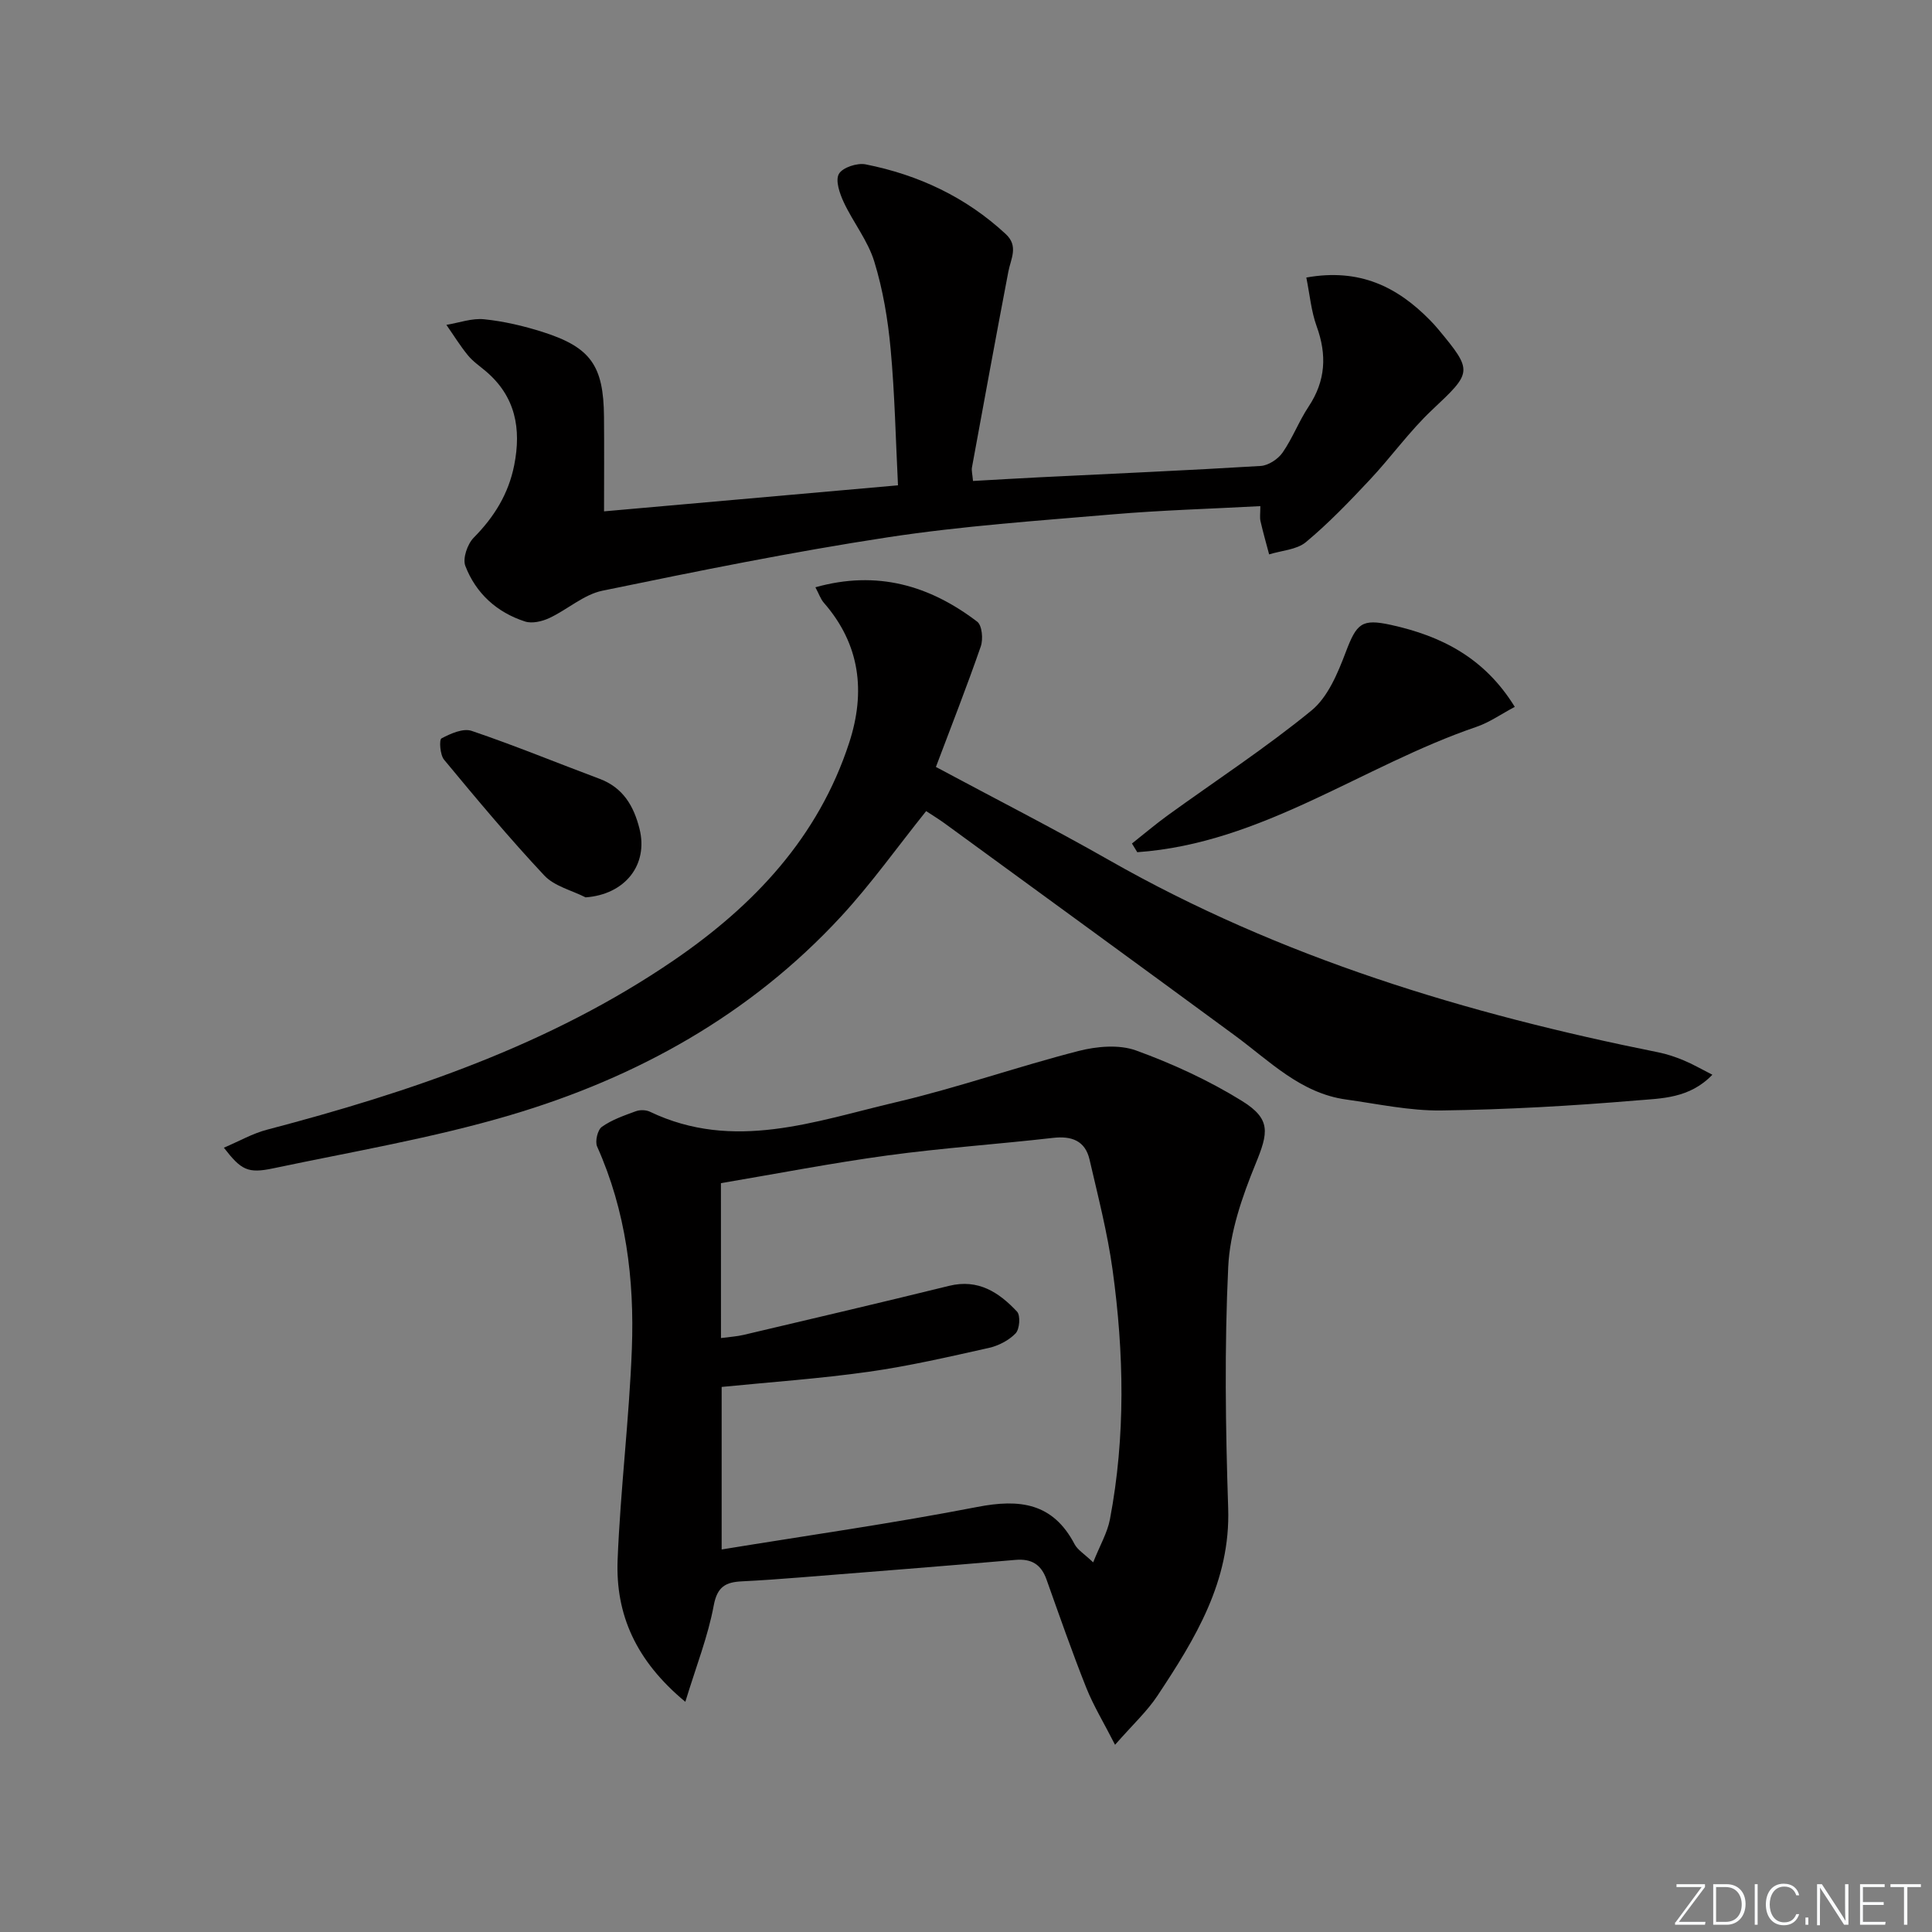 <svg enable-background="new 0 0 400 400" viewBox="0 0 400 400" xmlns="http://www.w3.org/2000/svg"><rect x="0" y="0" width="400" height="400" fill="#808080" stroke="none"/><g fill="#fafbfc"><path d="m346.9 398 5.4-7.3h-5.2v-.6h5.9v.6l-5.4 7.2h5.5l-.1.6h-6.2v-.5z"/><path d="m354.7 390.1h2.8c2.3 0 3.9 1.6 3.9 4.1s-1.6 4.3-3.9 4.3h-2.8zm.6 7.8h2c2.2 0 3.3-1.6 3.3-3.6 0-1.8-1-3.6-3.3-3.6h-2z"/><path d="m363.9 390.1v8.4h-.6v-8.4z"/><path d="m372.5 396.3c-.4 1.3-1.4 2.3-3.2 2.3-2.4 0-3.7-1.9-3.7-4.3 0-2.3 1.2-4.3 3.7-4.3 1.8 0 2.9 1 3.2 2.4h-.6c-.4-1.1-1.1-1.8-2.5-1.8-2.1 0-3 1.9-3 3.7s.9 3.7 3 3.7c1.4 0 2.1-.7 2.5-1.7z"/><path d="m373.8 398.5v-1.5h.6v1.5z"/><path d="m376.2 398.5v-8.4h1c1.3 2 4.4 6.7 4.9 7.6-.1-1.2-.1-2.4-.1-3.8v-3.8h.7v8.4h-.9c-1.2-1.9-4.4-6.8-5-7.7.1 1.1 0 2.3 0 3.9v3.9h-.6z"/><path d="m390 394.4h-4.3v3.5h4.7l-.1.6h-5.2v-8.4h5.1v.6h-4.5v3.1h4.3z"/><path d="m394.2 390.7h-2.8v-.6h6.3v.6h-2.8v7.8h-.7z"/></g><path d="m230.86 361.24c-2.37-4.65-4.48-8.1-5.96-11.81-2.94-7.39-5.56-14.91-8.23-22.41-1.11-3.11-3.08-4.35-6.44-4.06-14.89 1.29-29.79 2.45-44.69 3.64-3.97.32-7.95.6-11.93.8-3.3.16-5.11 1.04-5.84 5-1.18 6.37-3.61 12.51-5.88 19.94-10.29-8.53-14.46-18.13-14.02-29.38.58-14.59 2.4-29.13 2.95-43.72.54-14.36-1.21-28.5-7.19-41.86-.47-1.06.09-3.45.98-4.08 2.07-1.47 4.6-2.34 7.03-3.23.87-.32 2.12-.29 2.94.11 17.32 8.28 34.17 1.95 50.93-1.98 12.72-2.98 25.11-7.35 37.77-10.6 3.78-.97 8.4-1.39 11.93-.11 7.57 2.75 15.04 6.19 21.88 10.42 6.13 3.79 5.51 6.59 2.86 13.07-2.77 6.78-5.32 14.12-5.66 21.32-.79 16.61-.56 33.3-.01 49.94.5 15.15-6.82 27.04-14.64 38.84-2.15 3.25-5.11 5.97-8.78 10.16zm-81.59-84.21c1.77-.24 3.25-.32 4.66-.65 14.2-3.35 28.41-6.67 42.57-10.16 6.04-1.49 10.34 1.36 14.07 5.34.74.8.54 3.63-.3 4.5-1.4 1.46-3.56 2.57-5.58 3.02-8.24 1.84-16.49 3.75-24.84 4.93-10.13 1.43-20.37 2.14-30.44 3.14v33.65c17.94-2.93 35.52-5.42 52.92-8.8 8.79-1.71 15.66-.86 20.15 7.71.62 1.18 1.98 1.98 3.85 3.76 1.41-3.55 2.94-6.13 3.47-8.91 3.26-17.16 2.92-34.44.55-51.64-1.06-7.69-3.02-15.26-4.77-22.84-.91-3.93-3.73-4.94-7.6-4.49-11.38 1.3-22.82 2.08-34.16 3.62-11.6 1.58-23.12 3.82-34.56 5.75.01 10.81.01 21.26.01 32.07z" fill="#010000"/><path d="m354.53 222.51c-4.75 4.95-10.56 4.89-15.78 5.33-13.41 1.13-26.87 1.89-40.33 2.07-6.57.09-13.18-1.36-19.74-2.27-9.42-1.31-15.81-7.96-23-13.24-19.98-14.69-40.03-29.28-60.06-43.9-1.32-.96-2.73-1.81-3.87-2.57-5.95 7.42-11.35 15.03-17.63 21.83-18.78 20.33-42.27 33.37-68.49 41.12-16.02 4.74-32.62 7.54-49.01 11-5.34 1.13-6.67.38-10.27-4.26 3.17-1.35 5.95-2.95 8.94-3.73 29.71-7.8 58.61-17.56 84.24-35.09 16.58-11.34 29.91-25.46 36.29-45.04 3.42-10.5 2.28-20.33-5.24-28.95-.7-.8-1.05-1.91-1.76-3.22 12.79-3.59 23.67-.37 33.51 7.13 1 .77 1.25 3.62.73 5.11-2.87 8.29-6.08 16.45-9.29 24.96 12.21 6.55 24.19 12.65 35.85 19.29 35.5 20.22 73.98 31.82 113.74 39.8 1.78.36 3.53.95 5.21 1.65 1.81.74 3.53 1.75 5.96 2.98z" fill="#010000"/><path d="m201.45 99.58c4.87-.27 9.3-.54 13.74-.76 15.28-.76 30.56-1.42 45.83-2.35 1.59-.1 3.58-1.41 4.52-2.76 2.08-2.99 3.38-6.5 5.4-9.54 3.53-5.32 3.81-10.7 1.66-16.61-1.13-3.12-1.42-6.54-2.14-10.1 11.05-1.98 18.86 1.95 25.61 8.83.58.59 1.15 1.21 1.68 1.85 7.28 8.76 7.05 8.91-1.25 16.73-4.7 4.42-8.49 9.78-12.93 14.5-4.2 4.48-8.48 8.94-13.18 12.86-1.92 1.6-5.05 1.74-7.63 2.55-.61-2.29-1.26-4.58-1.79-6.89-.17-.76-.03-1.59-.03-3.1-10.37.56-20.48.84-30.53 1.7-15.56 1.33-31.18 2.4-46.59 4.75-19.8 3.02-39.47 7.01-59.1 11.06-3.88.8-7.25 3.92-10.99 5.66-1.49.7-3.57 1.19-5.04.71-5.83-1.88-10.17-5.83-12.35-11.51-.59-1.55.44-4.53 1.75-5.85 4.23-4.28 7.19-9.05 8.37-14.99 1.5-7.56.28-14.22-5.85-19.44-1.27-1.08-2.69-2.04-3.73-3.31-1.63-1.99-2.98-4.2-4.46-6.31 2.61-.43 5.28-1.42 7.82-1.16 4.09.42 8.18 1.38 12.11 2.63 9.96 3.17 12.61 6.97 12.7 17.54.06 6.6.01 13.21.01 19.6 19.65-1.74 39.89-3.53 60.86-5.39-.48-9.47-.66-18.9-1.53-28.27-.56-6.09-1.59-12.24-3.38-18.06-1.33-4.34-4.38-8.12-6.33-12.3-.84-1.8-1.77-4.51-.99-5.85.76-1.33 3.79-2.32 5.53-1.97 10.93 2.17 20.76 6.77 29.02 14.44 2.69 2.5 1.03 5.11.52 7.81-2.58 13.49-5.05 27-7.53 40.51-.11.65.09 1.33.22 2.79z" fill="#010000"/><path d="m234.36 174.64c2.47-1.95 4.88-4 7.43-5.85 9.94-7.19 20.25-13.93 29.73-21.68 3.42-2.8 5.46-7.76 7.11-12.11 2.26-5.94 3.28-6.96 9.4-5.61 10.38 2.29 19.31 6.77 25.59 16.96-2.82 1.49-5.23 3.21-7.92 4.13-23.63 8.06-44.37 24.13-70.24 25.96-.36-.6-.73-1.2-1.1-1.8z" fill="#010000"/><path d="m121.24 185.79c-2.89-1.47-6.45-2.3-8.54-4.52-7.23-7.71-14.01-15.84-20.76-23.98-.84-1.01-1.04-4.14-.54-4.41 1.88-1 4.49-2.16 6.25-1.56 8.92 3.02 17.64 6.62 26.47 9.92 4.87 1.82 7.09 5.61 8.28 10.34 1.88 7.48-3 13.62-11.16 14.21z" fill="#010000"/></svg>